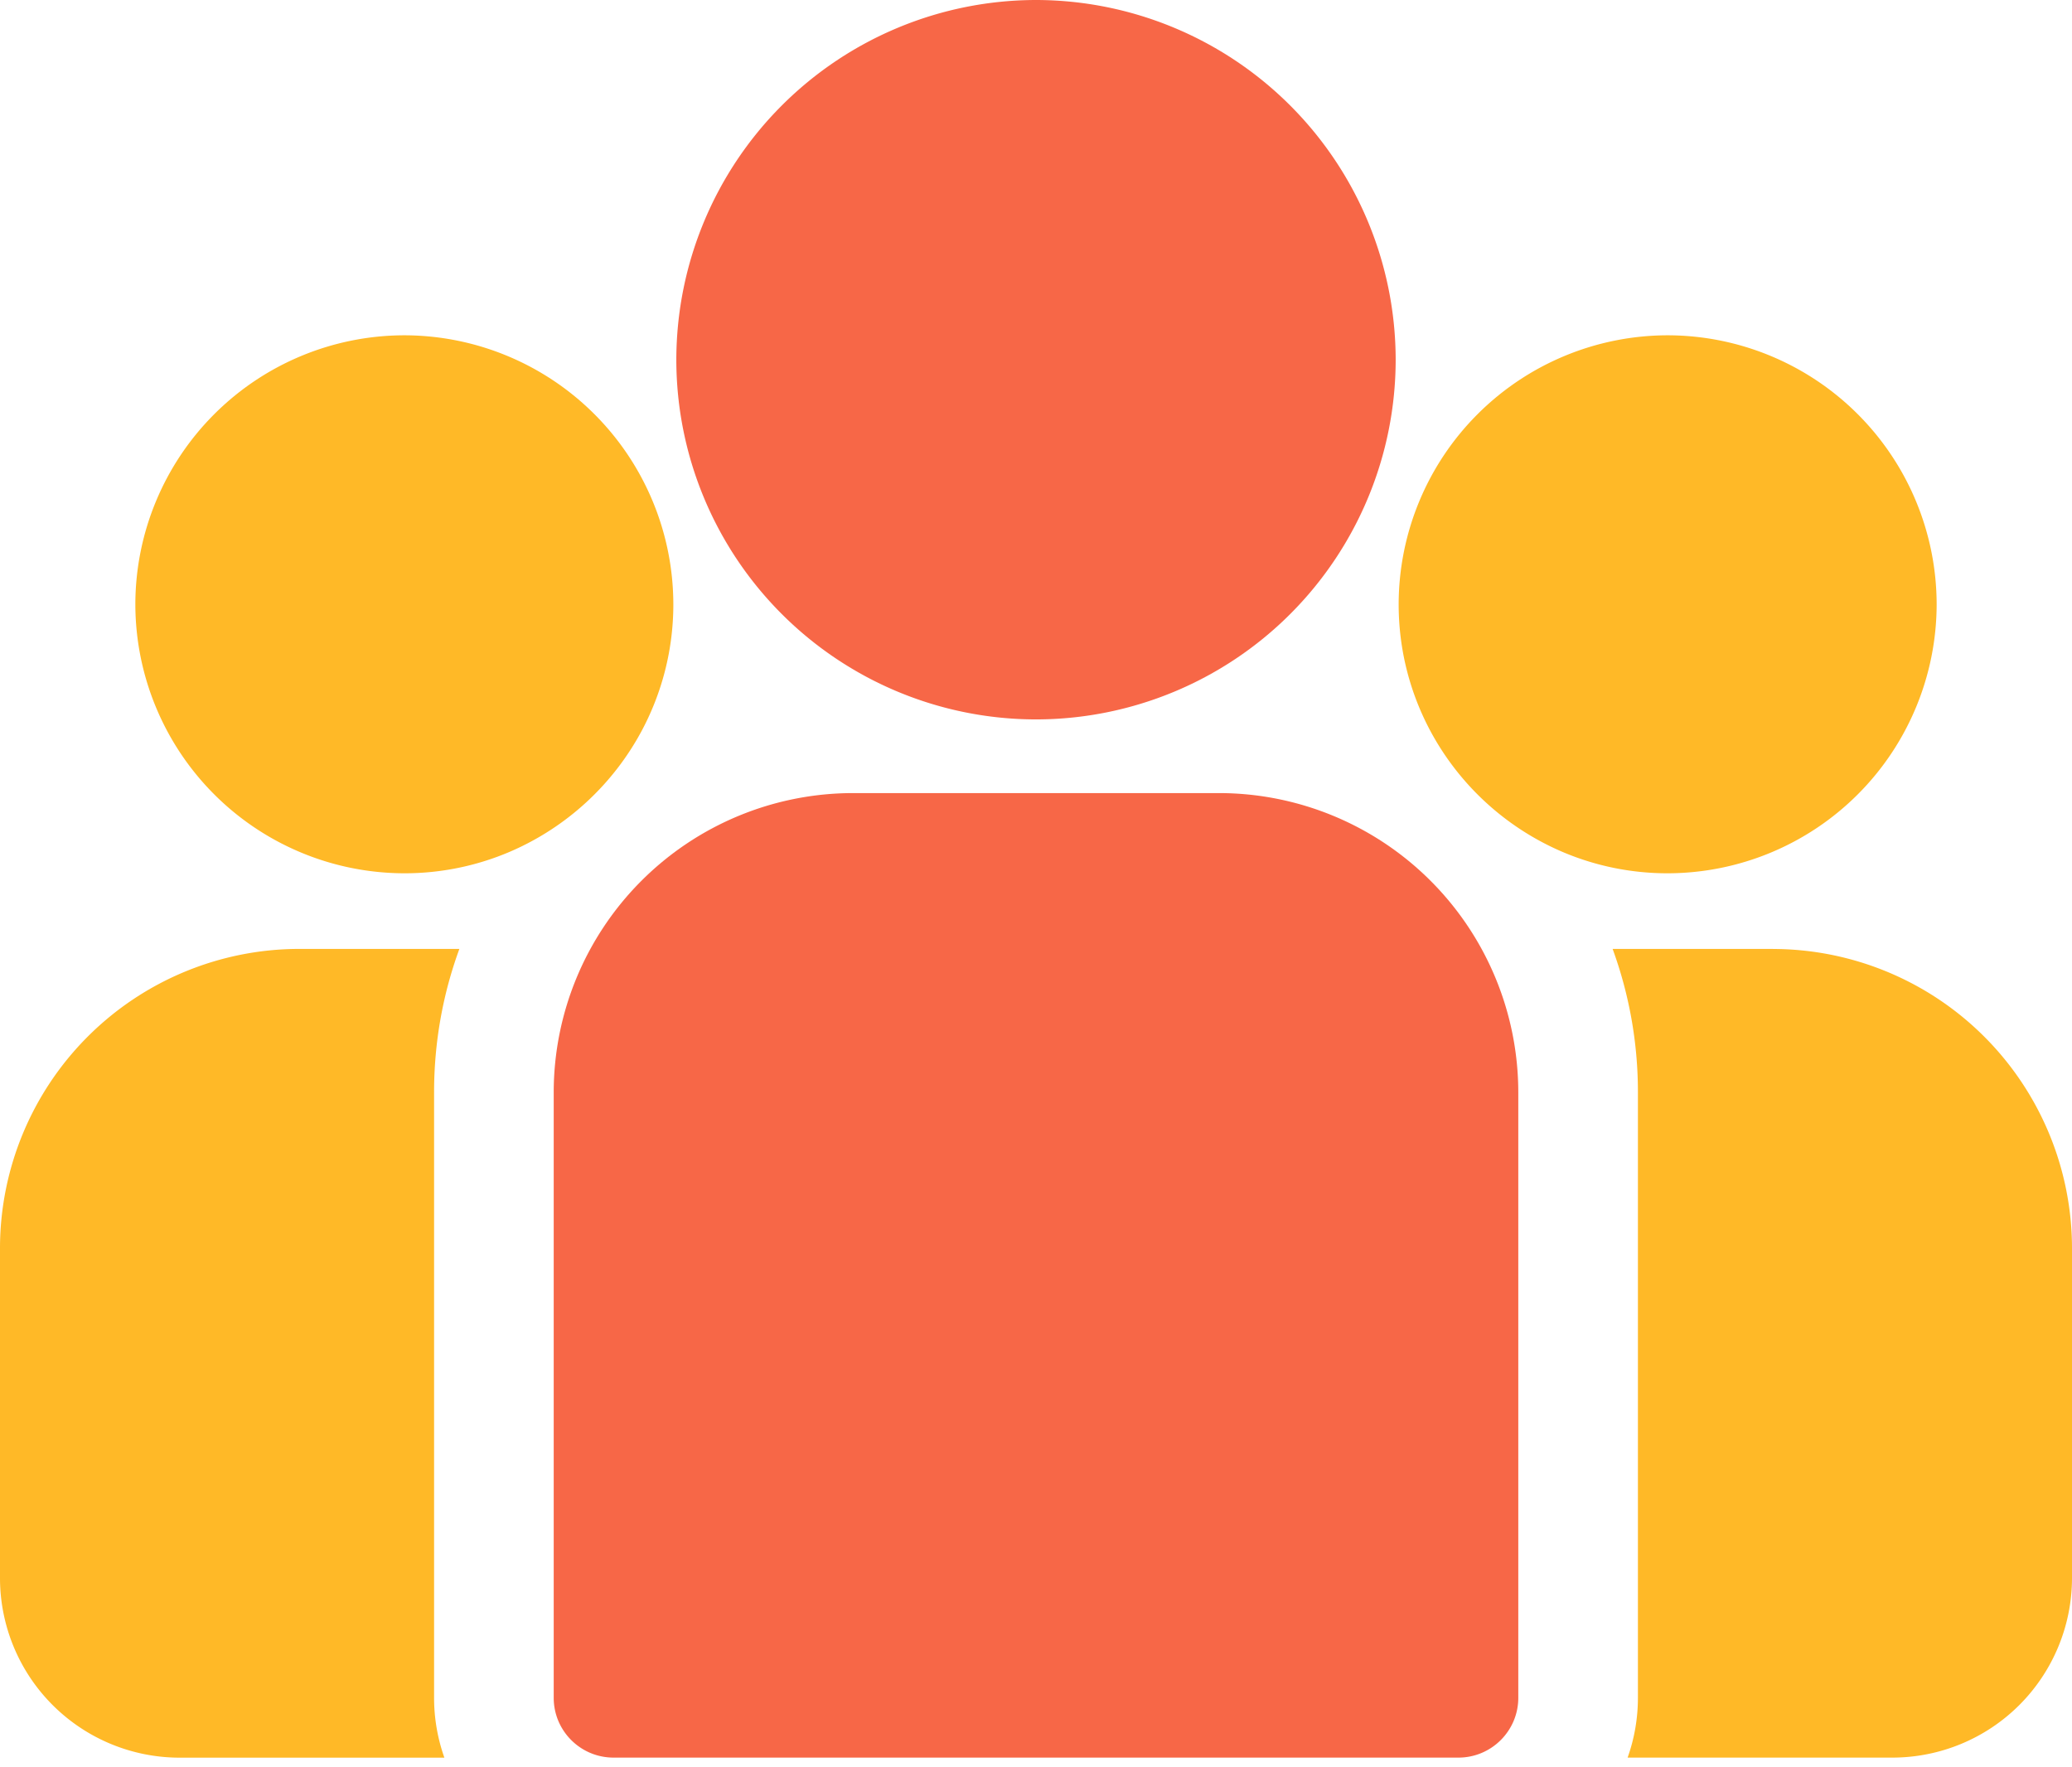 <svg width="34" height="29" fill="none" xmlns="http://www.w3.org/2000/svg"><path d="M29.092 15.571h-2.63a6.84 6.84 0 01.415 2.351v9.938c0 .344-.06.674-.169.981h4.347A2.948 2.948 0 0034 25.896V20.48a4.914 4.914 0 00-4.908-4.908zM7.123 17.922c0-.825.146-1.617.415-2.351h-2.63A4.914 4.914 0 000 20.479v5.418a2.948 2.948 0 002.945 2.945h4.347a2.932 2.932 0 01-.169-.982v-9.938z" fill="#FFB927"/><path d="M20.006 13.014h-6.011a4.914 4.914 0 00-4.909 4.908v9.938c0 .542.44.981.982.981h13.864c.542 0 .982-.44.982-.981v-9.938a4.914 4.914 0 00-4.908-4.908zM17 0a5.91 5.91 0 00-5.902 5.903A5.906 5.906 0 0017 11.805a5.906 5.906 0 005.902-5.903A5.91 5.91 0 0017 0z" fill="#F76747"/><path d="M6.635 5.502a4.42 4.42 0 00-4.414 4.414 4.42 4.42 0 004.414 4.414 4.39 4.39 0 001.74-.357 4.442 4.442 0 002.156-1.983c.33-.619.518-1.325.518-2.074a4.42 4.42 0 00-4.414-4.414zm20.73 0a4.42 4.42 0 00-4.414 4.414c0 .75.188 1.455.518 2.074a4.441 4.441 0 002.156 1.983 4.39 4.39 0 001.74.357 4.42 4.42 0 004.414-4.414 4.42 4.42 0 00-4.414-4.414z" fill="#FFB927"/></svg>